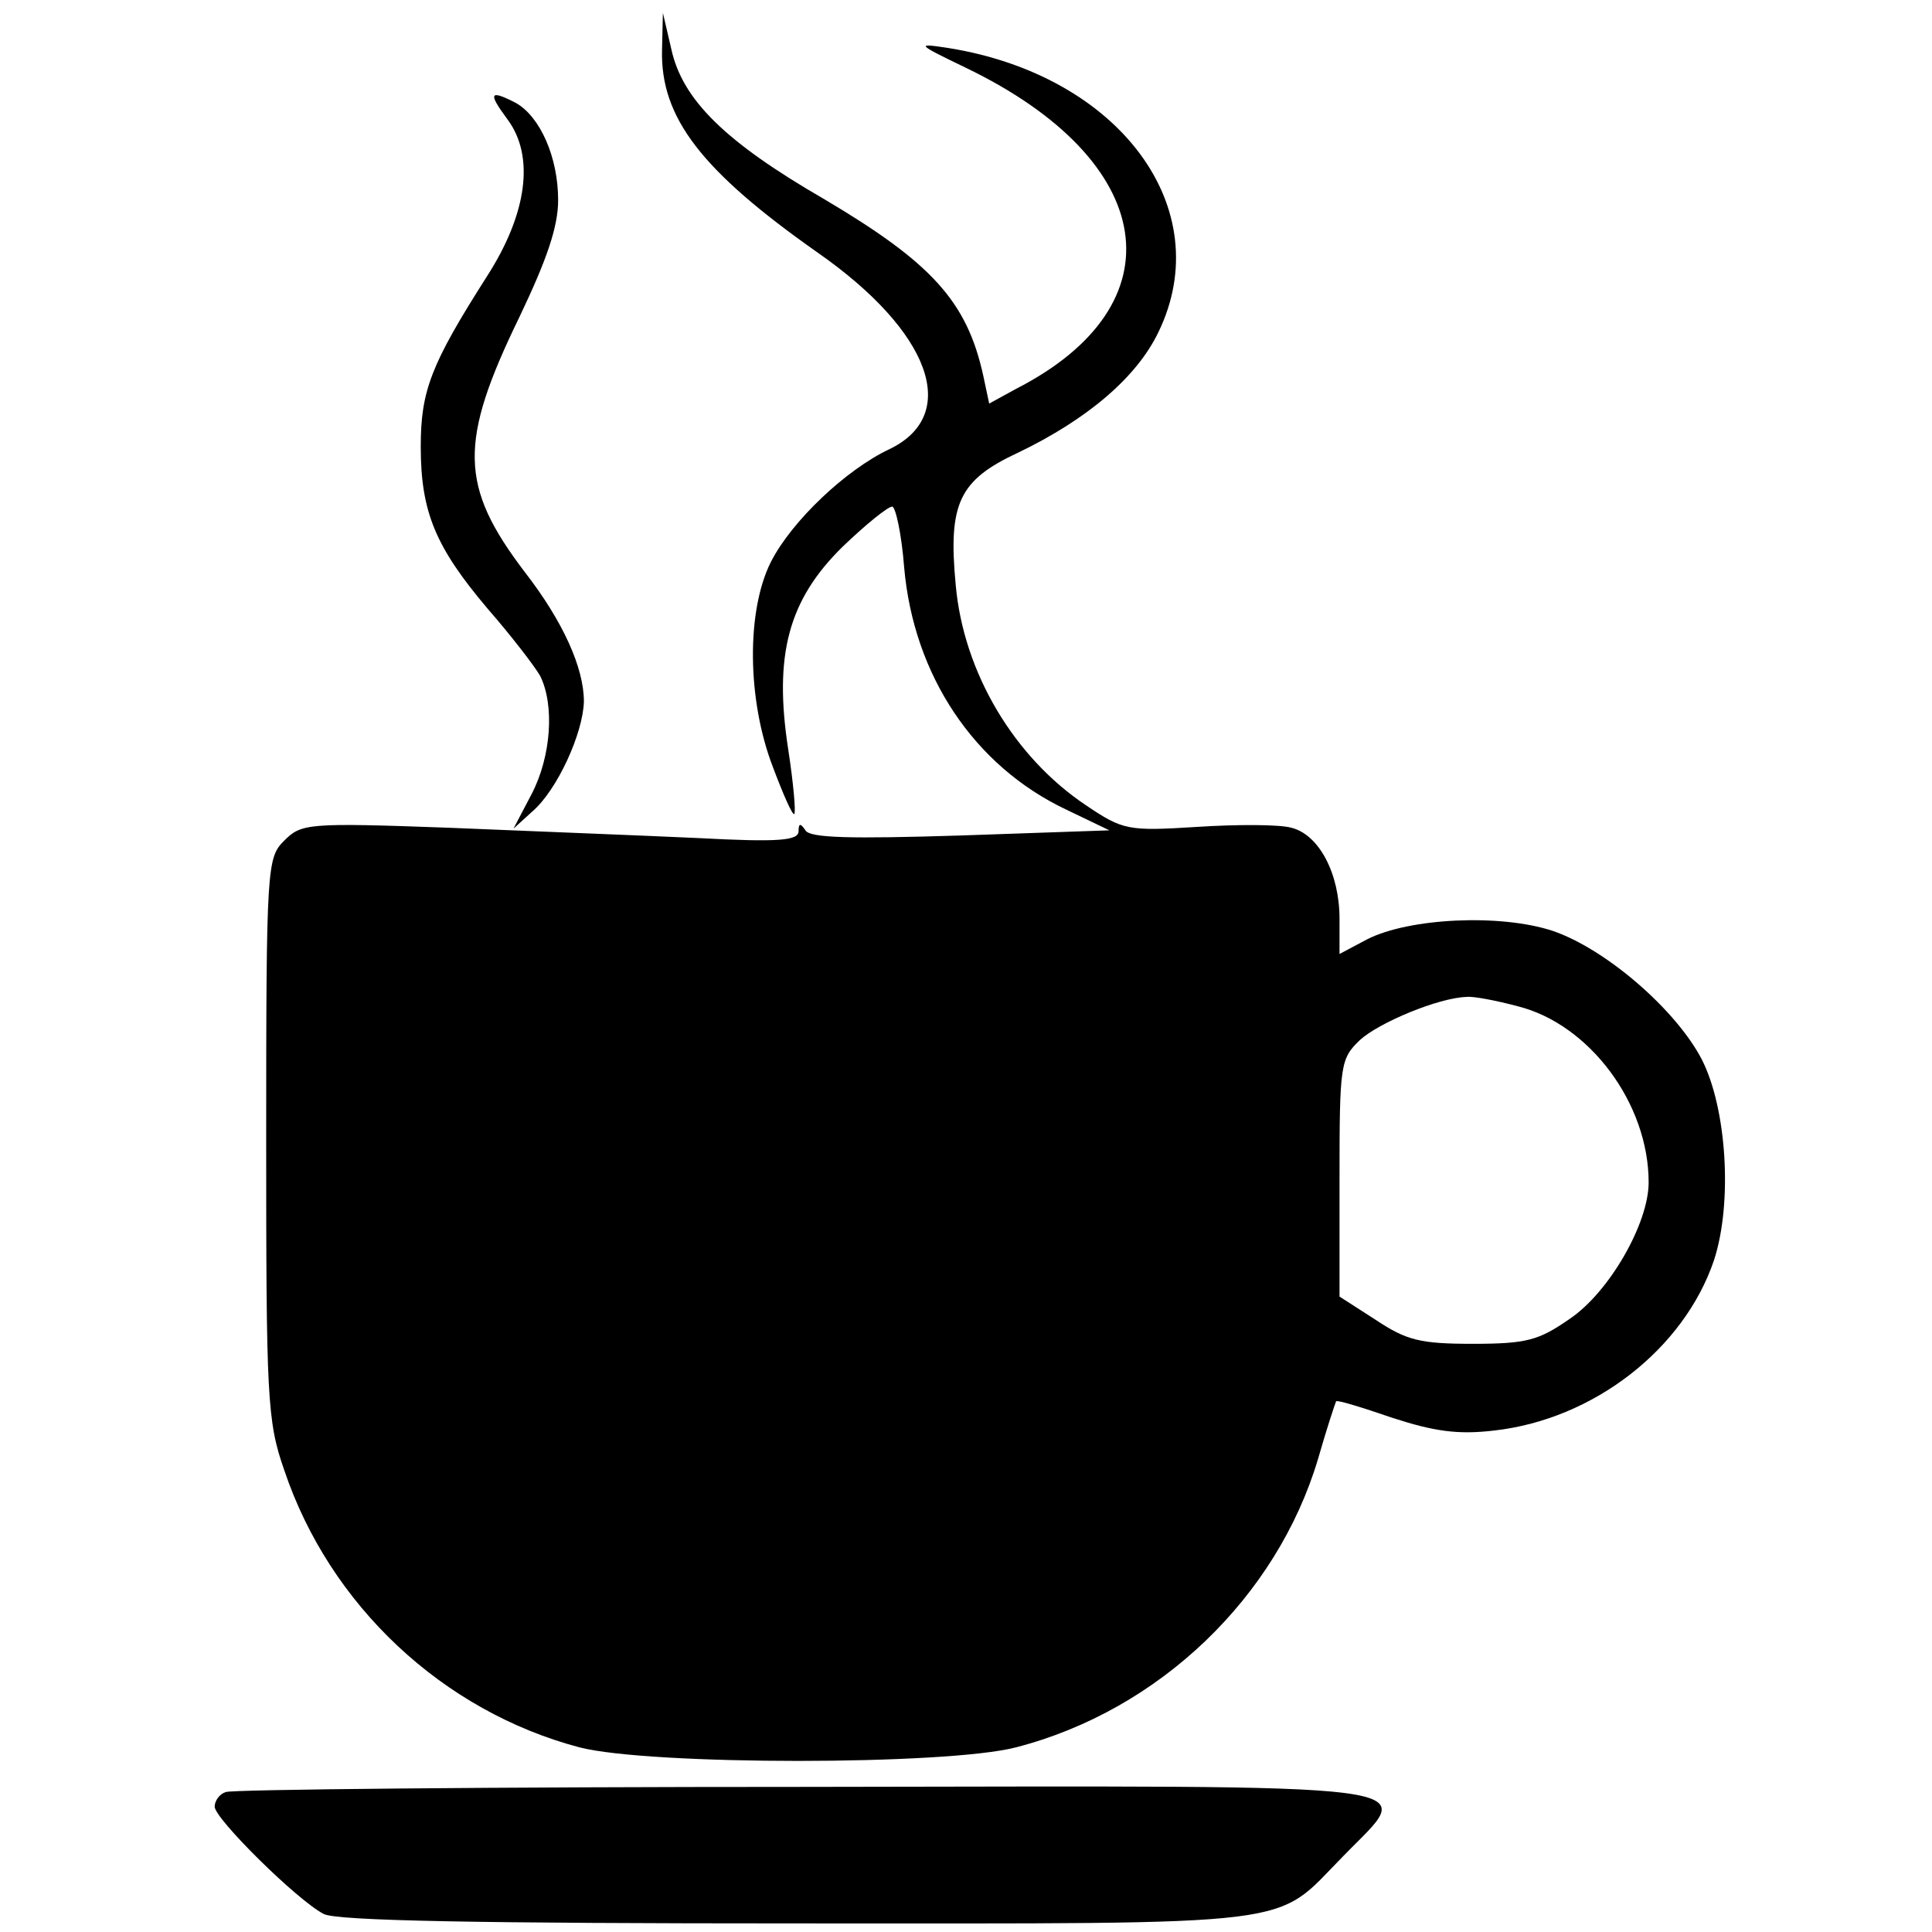 <?xml version="1.0" standalone="no"?>
<!DOCTYPE svg PUBLIC "-//W3C//DTD SVG 20010904//EN"
 "http://www.w3.org/TR/2001/REC-SVG-20010904/DTD/svg10.dtd">
<svg version="1.0" xmlns="http://www.w3.org/2000/svg"
 width="225pt" height="225pt" viewBox="0 0 225 225"
 preserveAspectRatio="xMidYMid meet">
<g transform="translate(0,225) scale(0.1,-0.1)"
fill="#000000" stroke="none">
<path d="M771 2192 c-2 -79 46 -141 181 -236 132 -92 167 -189 84 -229 -51
-24 -114 -84 -138 -131 -29 -57 -28 -161 2 -239 12 -32 23 -57 25 -55 2 2 -1
36 -7 75 -17 110 0 174 63 236 27 26 53 47 58 47 4 0 11 -32 14 -71 11 -125
81 -231 189 -282 l50 -24 -173 -6 c-128 -4 -176 -3 -181 6 -6 9 -8 8 -8 -1 0
-11 -23 -13 -117 -8 -65 3 -195 8 -290 12 -165 6 -172 5 -192 -15 -20 -20 -21
-29 -21 -346 0 -302 1 -330 21 -387 53 -158 185 -281 344 -323 82 -21 427 -21
508 0 167 43 304 175 352 336 10 35 20 65 21 67 1 2 30 -7 65 -19 49 -16 77
-20 119 -15 116 13 221 95 256 198 22 67 15 177 -14 234 -30 58 -112 129 -174
150 -61 20 -167 15 -216 -10 l-32 -17 0 41 c0 53 -24 98 -56 106 -14 4 -64 4
-110 1 -80 -5 -86 -4 -129 25 -84 56 -143 155 -152 257 -9 95 4 122 73 154 81
39 138 88 163 140 70 144 -45 299 -244 331 -39 6 -38 5 20 -23 224 -108 250
-276 58 -374 l-31 -17 -7 33 c-19 86 -60 131 -185 205 -116 67 -165 116 -178
174 l-10 43 -1 -43z m997 -1114 c83 -21 152 -113 152 -205 0 -48 -46 -128 -92
-159 -36 -25 -50 -29 -113 -29 -61 0 -77 4 -113 28 l-42 27 0 138 c0 133 1
139 24 161 22 20 91 49 124 50 7 1 34 -4 60 -11z"/>
<path d="M591 2111 c32 -43 23 -110 -24 -183 -65 -102 -77 -133 -77 -198 0
-76 17 -117 78 -189 27 -31 54 -66 61 -78 17 -34 13 -94 -10 -138 l-21 -40 22
20 c29 25 59 91 60 128 0 39 -24 93 -69 151 -76 100 -77 151 -6 297 32 67 45
105 45 136 0 50 -21 97 -49 113 -31 16 -33 12 -10 -19z"/>
<path d="M263 163 c-7 -2 -13 -10 -13 -17 0 -14 96 -109 127 -125 15 -8 182
-11 553 -11 596 0 552 -5 634 78 85 88 129 82 -626 81 -365 0 -669 -3 -675 -6z"/>
</g>
</svg>
